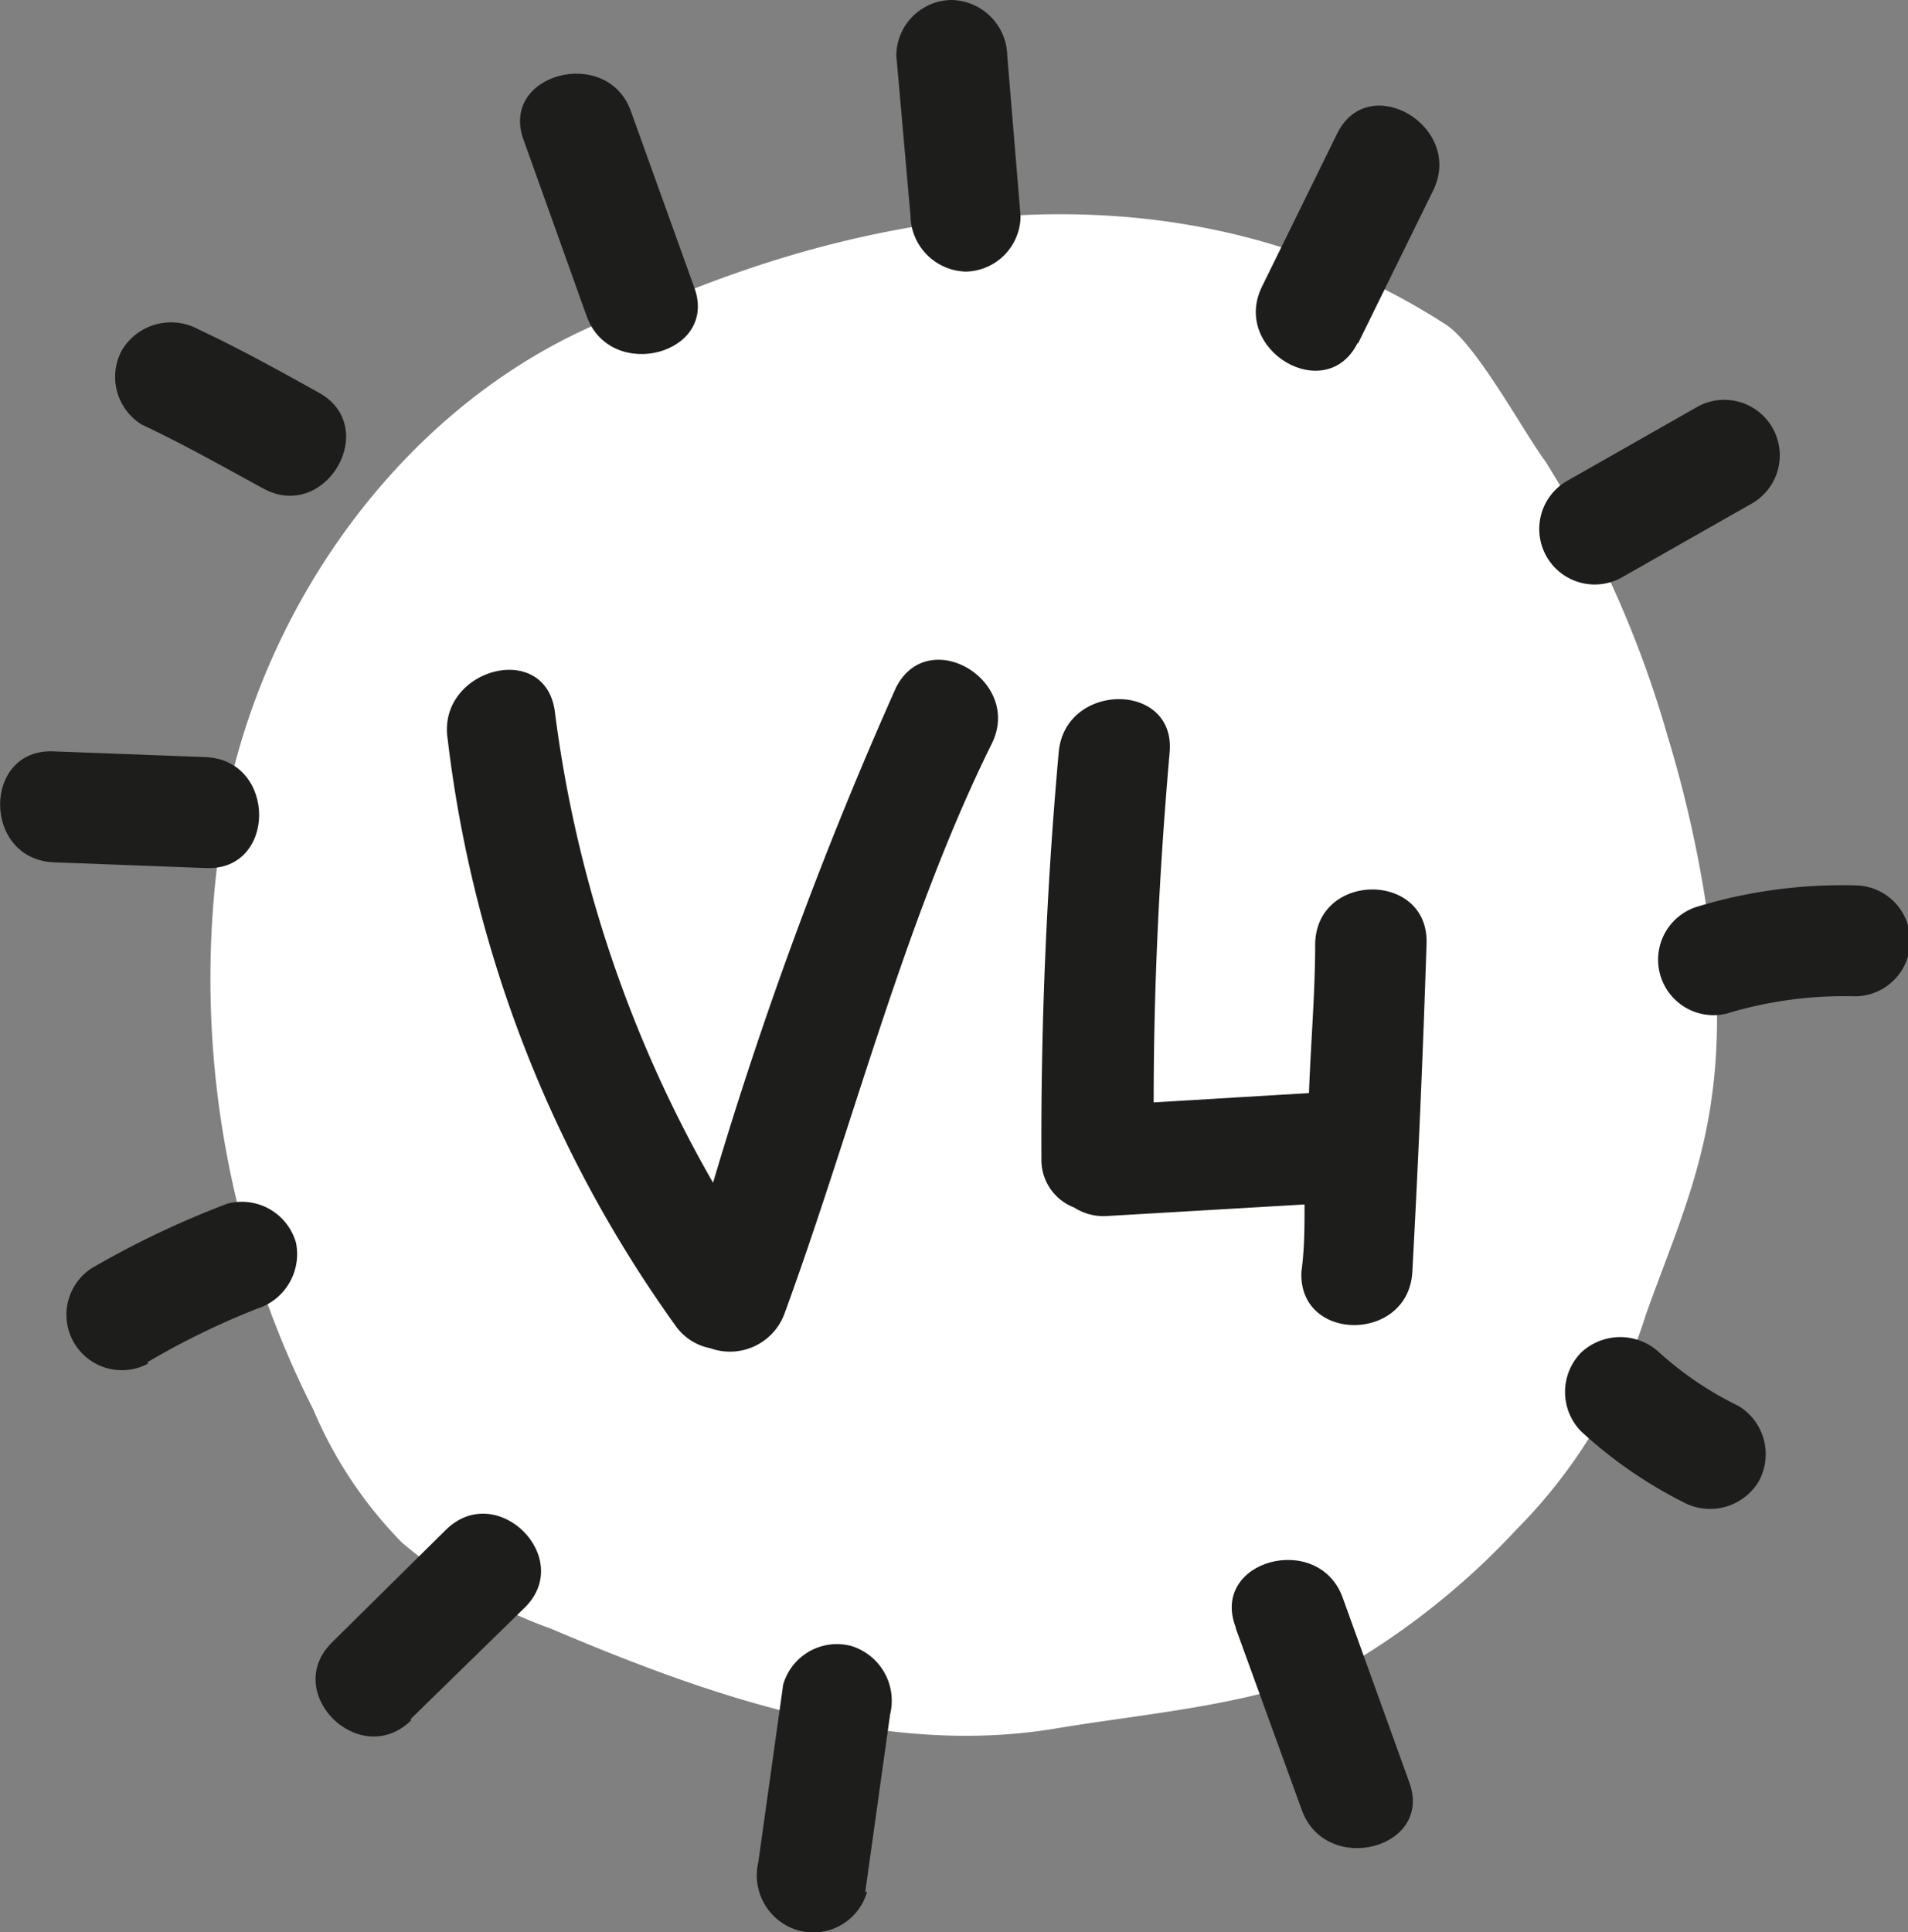 <svg xmlns="http://www.w3.org/2000/svg" viewBox="0 0 43 43.54"><rect x="0" y="0" width="43" height="43.54" fill="#808080" stroke="none"/><title>icon V4 member</title><g id="Calque_3" data-name="Calque 3"><path d="M14.91,6.78c-4.74,1.35-8.36,5.64-9.62,10.45A21.49,21.49,0,0,0,7.06,31.76a9.61,9.61,0,0,0,2,3,10.93,10.93,0,0,0,3.36,1.94c3.6,1.53,7.5,2.89,11.36,2.25,2.26-.38,4.91-.55,6.93-1.63a16.89,16.89,0,0,0,3.47-2.86,11.9,11.9,0,0,0,2.91-4.83c.82-2.3,1.69-4,1.6-7.13a27.24,27.24,0,0,0-1.11-5.92,24.15,24.15,0,0,0-2.75-6.18c-.49-.66-1.56-2.65-2.25-3.09-5.36-3.45-11.79-3-17.66-.51" style="fill:#fff"/></g><g id="Calque_1" data-name="Calque 1"><path d="M20.19,15.5a90.39,90.39,0,0,0-4.12,11.15A28.52,28.52,0,0,1,12.5,16c-.25-1.59-2.66-.91-2.41.66a28.36,28.36,0,0,0,5.14,13.22,1.25,1.25,0,0,0,.78.5,1.31,1.31,0,0,0,1.67-.78c1.53-4.18,2.7-8.86,4.67-12.84C23.06,15.33,20.91,14.06,20.19,15.5Z" style="fill:#1d1d1b"/><path d="M29.64,21.25c0,1.13-.1,2.26-.14,3.38L26,24.84c0-2.64.13-5.26.36-7.89.14-1.6-2.36-1.59-2.5,0q-.41,4.56-.39,9.15a1.15,1.15,0,0,0,.74,1.11,1.22,1.22,0,0,0,.74.19l4.45-.26c0,.5,0,1-.07,1.51-.08,1.61,2.42,1.61,2.5,0q.2-3.69.32-7.4C32.19,19.64,29.69,19.64,29.64,21.25Z" style="fill:#1d1d1b"/><path d="M20.2,1.25l.32,3.62a1.28,1.28,0,0,0,1.25,1.25A1.26,1.26,0,0,0,23,4.87L22.7,1.25A1.28,1.28,0,0,0,21.45,0,1.26,1.26,0,0,0,20.2,1.25Z" style="fill:#1d1d1b"/><path d="M30.6,7.75l1.7-3.46C33,2.85,30.85,1.58,30.14,3l-1.7,3.46c-.7,1.43,1.45,2.7,2.16,1.26Z" style="fill:#1d1d1b"/><path d="M36.57,13l2.92-1.66a1.25,1.25,0,0,0-1.26-2.16l-2.92,1.66A1.25,1.25,0,0,0,36.57,13Z" style="fill:#1d1d1b"/><path d="M38.91,22.84a9.09,9.09,0,0,1,2.89-.39,1.25,1.25,0,0,0,0-2.5,11.23,11.23,0,0,0-3.55.48,1.25,1.25,0,0,0,.66,2.41Z" style="fill:#1d1d1b"/><path d="M35.63,32.25a10.09,10.09,0,0,0,2.29,1.59,1.28,1.28,0,0,0,1.71-.45,1.27,1.27,0,0,0-.45-1.71,7.63,7.63,0,0,1-1.78-1.2,1.29,1.29,0,0,0-1.77,0,1.27,1.27,0,0,0,0,1.77Z" style="fill:#1d1d1b"/><path d="M27.85,36.69l1.49,4.1c.55,1.5,3,.86,2.41-.66L30.26,36c-.54-1.5-3-.85-2.41.67Z" style="fill:#1d1d1b"/><path d="M19.5,42.63l.56-4a1.29,1.29,0,0,0-.87-1.54,1.26,1.26,0,0,0-1.54.87l-.56,4A1.29,1.29,0,0,0,18,43.5a1.26,1.26,0,0,0,1.54-.87Z" style="fill:#1d1d1b"/><path d="M9.26,38.73l2.56-2.5c1.15-1.12-.62-2.89-1.77-1.76L7.49,37c-1.16,1.13.61,2.89,1.77,1.77Z" style="fill:#1d1d1b"/><path d="M3.33,30.69a17.47,17.47,0,0,1,2.46-1.2A1.29,1.29,0,0,0,6.67,28a1.27,1.27,0,0,0-1.54-.88,20.54,20.54,0,0,0-3.07,1.46,1.25,1.25,0,0,0,1.27,2.15Z" style="fill:#1d1d1b"/><path d="M1.21,19.43l3.43.13c1.6.07,1.6-2.43,0-2.5l-3.43-.13c-1.61-.07-1.61,2.43,0,2.5Z" style="fill:#1d1d1b"/><path d="M3.2,9.57C4.12,10,5,10.5,5.92,11c1.41.79,2.67-1.37,1.27-2.15-.9-.5-1.8-1-2.72-1.43a1.29,1.29,0,0,0-1.71.45A1.26,1.26,0,0,0,3.2,9.57Z" style="fill:#1d1d1b"/><path d="M11.81,3.18l1.41,3.94c.54,1.51,3,.86,2.42-.66L14.22,2.51c-.53-1.5-3-.85-2.41.67Z" style="fill:#1d1d1b"/></g></svg>